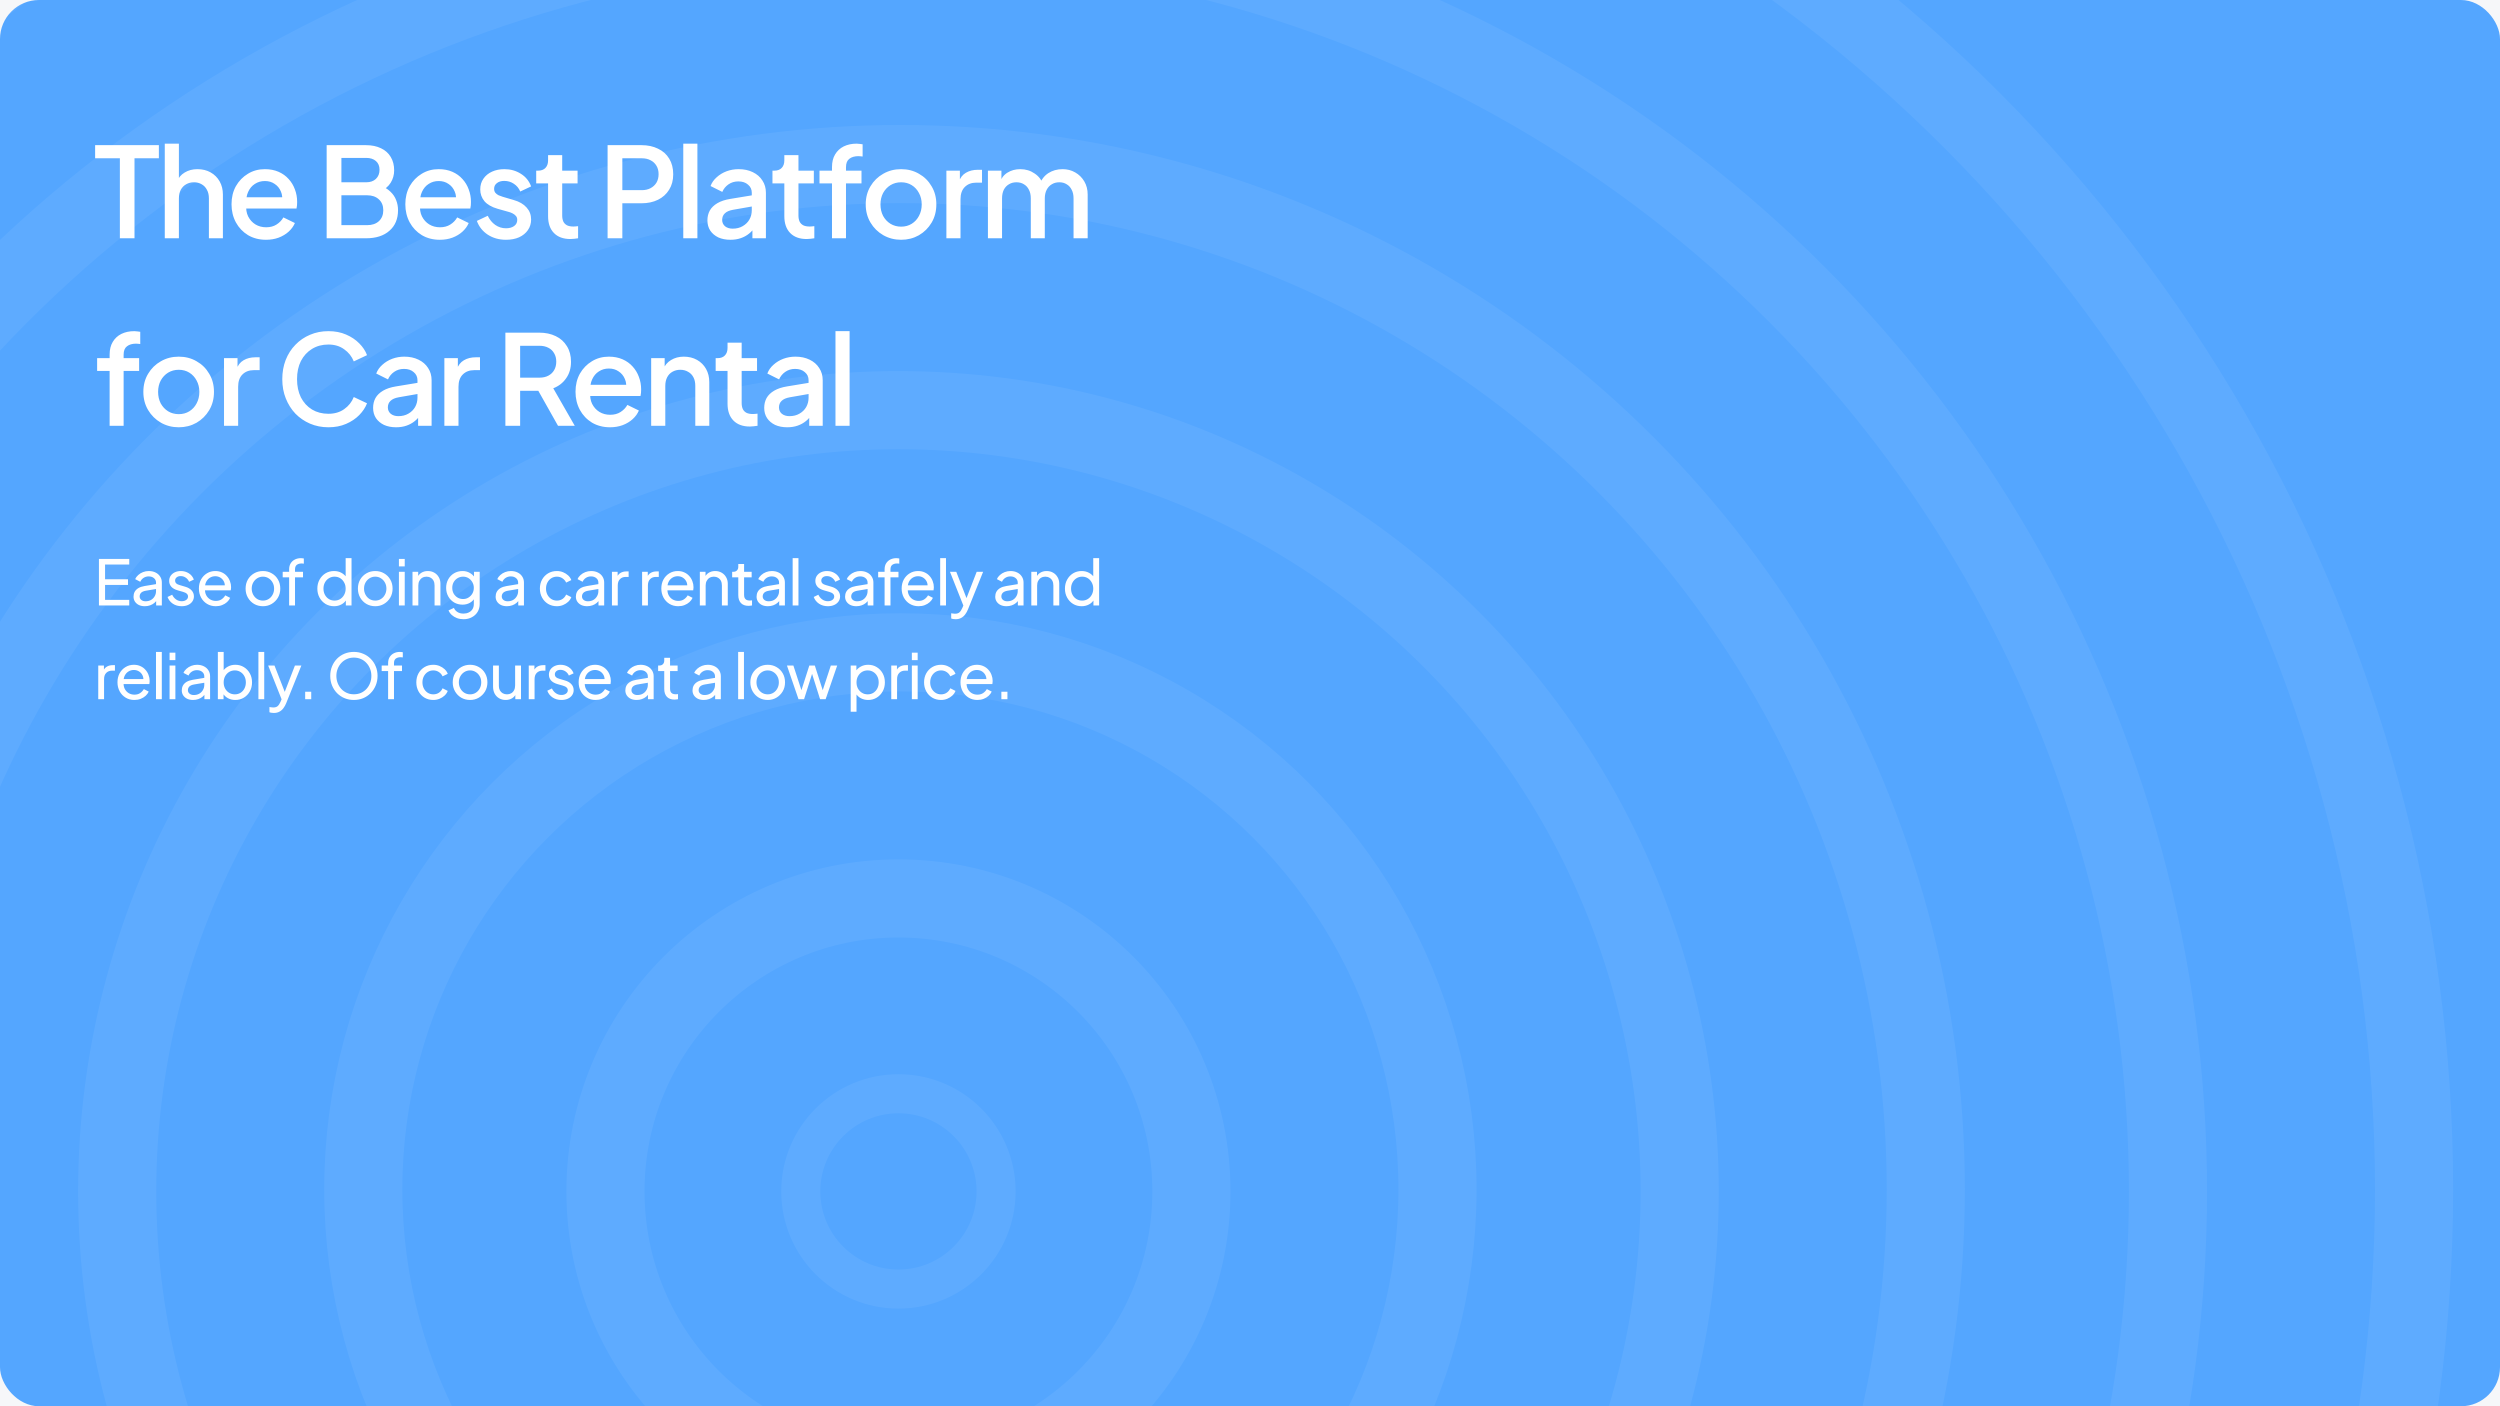 <svg width="640" height="360" viewBox="0 0 640 360" fill="none" xmlns="http://www.w3.org/2000/svg">
<rect width="640" height="360" fill="#0B0A0A"/>
<rect width="1440" height="2120" transform="translate(-64 -32)" fill="#F6F7F9"/>
<g clip-path="url(#clip0_0_1)">
<rect width="640" height="360" rx="10" fill="#54A6FF"/>
<circle cx="230" cy="305" r="25" stroke="white" stroke-opacity="0.06" stroke-width="10"/>
<circle cx="230" cy="305" r="75" stroke="white" stroke-opacity="0.06" stroke-width="20"/>
<circle cx="230.5" cy="304.5" r="137.5" stroke="white" stroke-opacity="0.06" stroke-width="20"/>
<circle cx="230" cy="305" r="200" stroke="white" stroke-opacity="0.06" stroke-width="20"/>
<circle cx="230.5" cy="304.5" r="262.5" stroke="white" stroke-opacity="0.06" stroke-width="20"/>
<circle cx="230" cy="305" r="325" stroke="white" stroke-opacity="0.06" stroke-width="20"/>
<circle cx="230.5" cy="304.5" r="387.5" stroke="white" stroke-opacity="0.06" stroke-width="20"/>
<path d="M30.688 61V40.52H24.352V37.16H40.672V40.52H34.432V61H30.688ZM42.183 61V36.776H45.799V47.08L45.223 46.632C45.65 45.544 46.333 44.723 47.271 44.168C48.21 43.592 49.298 43.304 50.535 43.304C51.815 43.304 52.946 43.581 53.927 44.136C54.909 44.691 55.677 45.459 56.231 46.44C56.786 47.421 57.063 48.541 57.063 49.8V61H53.479V50.792C53.479 49.917 53.309 49.181 52.967 48.584C52.647 47.965 52.199 47.496 51.623 47.176C51.047 46.835 50.386 46.664 49.639 46.664C48.914 46.664 48.253 46.835 47.655 47.176C47.079 47.496 46.621 47.965 46.279 48.584C45.959 49.203 45.799 49.939 45.799 50.792V61H42.183ZM68.101 61.384C66.373 61.384 64.837 60.989 63.493 60.2C62.171 59.389 61.136 58.301 60.389 56.936C59.643 55.549 59.269 54.003 59.269 52.296C59.269 50.547 59.643 49 60.389 47.656C61.157 46.312 62.181 45.256 63.461 44.488C64.741 43.699 66.192 43.304 67.813 43.304C69.115 43.304 70.277 43.528 71.301 43.976C72.325 44.424 73.189 45.043 73.893 45.832C74.597 46.6 75.131 47.485 75.493 48.488C75.877 49.491 76.069 50.557 76.069 51.688C76.069 51.965 76.059 52.253 76.037 52.552C76.016 52.851 75.973 53.128 75.909 53.384H62.117V50.504H73.861L72.133 51.816C72.347 50.771 72.272 49.843 71.909 49.032C71.568 48.2 71.035 47.549 70.309 47.08C69.605 46.589 68.773 46.344 67.813 46.344C66.853 46.344 66 46.589 65.253 47.08C64.507 47.549 63.931 48.232 63.525 49.128C63.12 50.003 62.96 51.069 63.045 52.328C62.939 53.501 63.099 54.525 63.525 55.4C63.973 56.275 64.592 56.957 65.381 57.448C66.192 57.939 67.109 58.184 68.133 58.184C69.179 58.184 70.064 57.949 70.789 57.48C71.536 57.011 72.123 56.403 72.549 55.656L75.493 57.096C75.152 57.907 74.619 58.643 73.893 59.304C73.189 59.944 72.336 60.456 71.333 60.84C70.352 61.203 69.275 61.384 68.101 61.384ZM83.624 61V37.16H93.672C95.165 37.16 96.456 37.427 97.544 37.96C98.632 38.472 99.464 39.219 100.04 40.2C100.616 41.16 100.904 42.301 100.904 43.624C100.904 44.776 100.605 45.832 100.008 46.792C99.432 47.731 98.525 48.477 97.288 49.032V47.432C98.376 47.859 99.261 48.403 99.944 49.064C100.627 49.704 101.117 50.429 101.416 51.24C101.736 52.051 101.896 52.904 101.896 53.8C101.896 56.04 101.16 57.8 99.688 59.08C98.237 60.36 96.243 61 93.704 61H83.624ZM87.4 57.64H93.992C95.251 57.64 96.253 57.299 97 56.616C97.747 55.912 98.12 54.984 98.12 53.832C98.12 52.659 97.747 51.731 97 51.048C96.253 50.344 95.251 49.992 93.992 49.992H87.4V57.64ZM87.4 46.664H93.768C94.792 46.664 95.613 46.376 96.232 45.8C96.851 45.203 97.16 44.424 97.16 43.464C97.16 42.504 96.851 41.757 96.232 41.224C95.613 40.691 94.792 40.424 93.768 40.424H87.4V46.664ZM112.596 61.384C110.868 61.384 109.332 60.989 107.988 60.2C106.666 59.389 105.631 58.301 104.884 56.936C104.138 55.549 103.764 54.003 103.764 52.296C103.764 50.547 104.138 49 104.884 47.656C105.652 46.312 106.676 45.256 107.956 44.488C109.236 43.699 110.687 43.304 112.308 43.304C113.61 43.304 114.772 43.528 115.796 43.976C116.82 44.424 117.684 45.043 118.388 45.832C119.092 46.6 119.626 47.485 119.988 48.488C120.372 49.491 120.564 50.557 120.564 51.688C120.564 51.965 120.554 52.253 120.532 52.552C120.511 52.851 120.468 53.128 120.404 53.384H106.612V50.504H118.356L116.628 51.816C116.842 50.771 116.767 49.843 116.404 49.032C116.063 48.2 115.53 47.549 114.804 47.08C114.1 46.589 113.268 46.344 112.308 46.344C111.348 46.344 110.495 46.589 109.748 47.08C109.002 47.549 108.426 48.232 108.02 49.128C107.615 50.003 107.455 51.069 107.54 52.328C107.434 53.501 107.594 54.525 108.02 55.4C108.468 56.275 109.087 56.957 109.876 57.448C110.687 57.939 111.604 58.184 112.628 58.184C113.674 58.184 114.559 57.949 115.284 57.48C116.031 57.011 116.618 56.403 117.044 55.656L119.988 57.096C119.647 57.907 119.114 58.643 118.388 59.304C117.684 59.944 116.831 60.456 115.828 60.84C114.847 61.203 113.77 61.384 112.596 61.384ZM129.533 61.384C127.763 61.384 126.205 60.947 124.861 60.072C123.539 59.197 122.611 58.024 122.077 56.552L124.861 55.24C125.331 56.221 125.971 57 126.781 57.576C127.613 58.152 128.531 58.44 129.533 58.44C130.387 58.44 131.08 58.248 131.613 57.864C132.147 57.48 132.413 56.957 132.413 56.296C132.413 55.869 132.296 55.528 132.061 55.272C131.827 54.995 131.528 54.771 131.165 54.6C130.824 54.429 130.472 54.301 130.109 54.216L127.389 53.448C125.896 53.021 124.776 52.381 124.029 51.528C123.304 50.653 122.941 49.64 122.941 48.488C122.941 47.443 123.208 46.536 123.741 45.768C124.275 44.979 125.011 44.371 125.949 43.944C126.888 43.517 127.944 43.304 129.117 43.304C130.696 43.304 132.104 43.699 133.341 44.488C134.579 45.256 135.453 46.333 135.965 47.72L133.181 49.032C132.84 48.2 132.296 47.539 131.549 47.048C130.824 46.557 130.003 46.312 129.085 46.312C128.296 46.312 127.667 46.504 127.197 46.888C126.728 47.251 126.493 47.731 126.493 48.328C126.493 48.733 126.6 49.075 126.813 49.352C127.027 49.608 127.304 49.821 127.645 49.992C127.987 50.141 128.339 50.269 128.701 50.376L131.517 51.208C132.947 51.613 134.045 52.253 134.813 53.128C135.581 53.981 135.965 55.005 135.965 56.2C135.965 57.224 135.688 58.131 135.133 58.92C134.6 59.688 133.853 60.296 132.893 60.744C131.933 61.171 130.813 61.384 129.533 61.384ZM146.036 61.192C144.223 61.192 142.815 60.68 141.812 59.656C140.81 58.632 140.308 57.192 140.308 55.336V46.952H137.268V43.688H137.748C138.559 43.688 139.188 43.453 139.636 42.984C140.084 42.515 140.308 41.875 140.308 41.064V39.72H143.924V43.688H147.86V46.952H143.924V55.176C143.924 55.773 144.02 56.285 144.212 56.712C144.404 57.117 144.714 57.437 145.14 57.672C145.567 57.885 146.122 57.992 146.804 57.992C146.975 57.992 147.167 57.981 147.38 57.96C147.594 57.939 147.796 57.917 147.988 57.896V61C147.69 61.043 147.359 61.085 146.996 61.128C146.634 61.171 146.314 61.192 146.036 61.192ZM155.543 61V37.16H164.215C165.815 37.16 167.223 37.459 168.439 38.056C169.676 38.632 170.636 39.485 171.319 40.616C172.001 41.725 172.343 43.059 172.343 44.616C172.343 46.152 171.991 47.475 171.287 48.584C170.604 49.693 169.655 50.547 168.439 51.144C167.223 51.741 165.815 52.04 164.215 52.04H159.319V61H155.543ZM159.319 48.68H164.311C165.164 48.68 165.911 48.509 166.551 48.168C167.191 47.827 167.692 47.357 168.055 46.76C168.417 46.141 168.599 45.416 168.599 44.584C168.599 43.752 168.417 43.037 168.055 42.44C167.692 41.821 167.191 41.352 166.551 41.032C165.911 40.691 165.164 40.52 164.311 40.52H159.319V48.68ZM174.918 61V36.776H178.534V61H174.918ZM186.986 61.384C185.813 61.384 184.778 61.181 183.882 60.776C183.007 60.349 182.325 59.773 181.834 59.048C181.343 58.301 181.098 57.427 181.098 56.424C181.098 55.485 181.301 54.643 181.706 53.896C182.133 53.149 182.783 52.52 183.658 52.008C184.533 51.496 185.631 51.133 186.954 50.92L192.97 49.928V52.776L187.658 53.704C186.698 53.875 185.994 54.184 185.546 54.632C185.098 55.059 184.874 55.613 184.874 56.296C184.874 56.957 185.119 57.501 185.61 57.928C186.122 58.333 186.773 58.536 187.562 58.536C188.543 58.536 189.397 58.323 190.122 57.896C190.869 57.469 191.445 56.904 191.85 56.2C192.255 55.475 192.458 54.675 192.458 53.8V49.352C192.458 48.499 192.138 47.805 191.498 47.272C190.879 46.717 190.047 46.44 189.002 46.44C188.042 46.44 187.199 46.696 186.474 47.208C185.77 47.699 185.247 48.339 184.906 49.128L181.898 47.624C182.218 46.771 182.741 46.024 183.466 45.384C184.191 44.723 185.034 44.211 185.994 43.848C186.975 43.485 188.01 43.304 189.098 43.304C190.463 43.304 191.669 43.56 192.714 44.072C193.781 44.584 194.602 45.299 195.178 46.216C195.775 47.112 196.074 48.157 196.074 49.352V61H192.618V57.864L193.354 57.96C192.949 58.664 192.426 59.272 191.786 59.784C191.167 60.296 190.453 60.691 189.642 60.968C188.853 61.245 187.967 61.384 186.986 61.384ZM206.517 61.192C204.704 61.192 203.296 60.68 202.293 59.656C201.291 58.632 200.789 57.192 200.789 55.336V46.952H197.749V43.688H198.229C199.04 43.688 199.669 43.453 200.117 42.984C200.565 42.515 200.789 41.875 200.789 41.064V39.72H204.405V43.688H208.341V46.952H204.405V55.176C204.405 55.773 204.501 56.285 204.693 56.712C204.885 57.117 205.195 57.437 205.621 57.672C206.048 57.885 206.603 57.992 207.285 57.992C207.456 57.992 207.648 57.981 207.861 57.96C208.075 57.939 208.277 57.917 208.469 57.896V61C208.171 61.043 207.84 61.085 207.477 61.128C207.115 61.171 206.795 61.192 206.517 61.192ZM212.99 61V46.952H209.79V43.688H212.99V42.792C212.99 41.491 213.257 40.403 213.79 39.528C214.324 38.632 215.06 37.949 215.998 37.48C216.958 37.011 218.057 36.776 219.294 36.776C219.529 36.776 219.796 36.797 220.094 36.84C220.393 36.861 220.638 36.893 220.83 36.936V40.072C220.66 40.029 220.468 40.008 220.254 40.008C220.041 39.987 219.87 39.976 219.742 39.976C218.782 39.976 218.014 40.2 217.438 40.648C216.862 41.075 216.574 41.789 216.574 42.792V43.688H220.542V46.952H216.574V61H212.99ZM230.68 61.384C229.016 61.384 227.491 60.989 226.104 60.2C224.739 59.411 223.651 58.333 222.84 56.968C222.03 55.603 221.624 54.056 221.624 52.328C221.624 50.579 222.03 49.032 222.84 47.688C223.651 46.323 224.739 45.256 226.104 44.488C227.47 43.699 228.995 43.304 230.68 43.304C232.387 43.304 233.912 43.699 235.256 44.488C236.622 45.256 237.699 46.323 238.488 47.688C239.299 49.032 239.704 50.579 239.704 52.328C239.704 54.077 239.299 55.635 238.488 57C237.678 58.365 236.59 59.443 235.224 60.232C233.859 61 232.344 61.384 230.68 61.384ZM230.68 58.024C231.704 58.024 232.611 57.779 233.4 57.288C234.19 56.797 234.808 56.125 235.256 55.272C235.726 54.397 235.96 53.416 235.96 52.328C235.96 51.24 235.726 50.269 235.256 49.416C234.808 48.563 234.19 47.891 233.4 47.4C232.611 46.909 231.704 46.664 230.68 46.664C229.678 46.664 228.771 46.909 227.96 47.4C227.171 47.891 226.542 48.563 226.072 49.416C225.624 50.269 225.4 51.24 225.4 52.328C225.4 53.416 225.624 54.397 226.072 55.272C226.542 56.125 227.171 56.797 227.96 57.288C228.771 57.779 229.678 58.024 230.68 58.024ZM242.275 61V43.688H245.731V47.176L245.411 46.664C245.795 45.533 246.413 44.723 247.267 44.232C248.12 43.72 249.144 43.464 250.339 43.464H251.395V46.76H249.891C248.696 46.76 247.725 47.133 246.979 47.88C246.253 48.605 245.891 49.651 245.891 51.016V61H242.275ZM252.908 61V43.688H256.364V47.432L255.916 46.856C256.279 45.683 256.94 44.797 257.9 44.2C258.86 43.603 259.959 43.304 261.196 43.304C262.583 43.304 263.81 43.677 264.876 44.424C265.964 45.149 266.69 46.12 267.052 47.336L266.028 47.432C266.54 46.045 267.319 45.011 268.364 44.328C269.431 43.645 270.647 43.304 272.012 43.304C273.207 43.304 274.284 43.581 275.244 44.136C276.226 44.691 277.004 45.459 277.58 46.44C278.156 47.421 278.444 48.541 278.444 49.8V61H274.828V50.792C274.828 49.917 274.668 49.181 274.348 48.584C274.05 47.965 273.623 47.496 273.068 47.176C272.535 46.835 271.906 46.664 271.18 46.664C270.455 46.664 269.815 46.835 269.26 47.176C268.706 47.496 268.268 47.965 267.948 48.584C267.628 49.203 267.468 49.939 267.468 50.792V61H263.884V50.792C263.884 49.917 263.724 49.181 263.404 48.584C263.106 47.965 262.679 47.496 262.124 47.176C261.591 46.835 260.951 46.664 260.204 46.664C259.479 46.664 258.839 46.835 258.284 47.176C257.73 47.496 257.292 47.965 256.972 48.584C256.674 49.203 256.524 49.939 256.524 50.792V61H252.908ZM28.064 109V94.952H24.864V91.688H28.064V90.792C28.064 89.491 28.331 88.403 28.864 87.528C29.397 86.632 30.133 85.949 31.072 85.48C32.032 85.011 33.131 84.776 34.368 84.776C34.603 84.776 34.869 84.797 35.168 84.84C35.467 84.861 35.712 84.893 35.904 84.936V88.072C35.733 88.029 35.541 88.008 35.328 88.008C35.115 87.987 34.944 87.976 34.816 87.976C33.856 87.976 33.088 88.2 32.512 88.648C31.936 89.075 31.648 89.789 31.648 90.792V91.688H35.616V94.952H31.648V109H28.064ZM45.754 109.384C44.09 109.384 42.565 108.989 41.178 108.2C39.813 107.411 38.725 106.333 37.914 104.968C37.103 103.603 36.698 102.056 36.698 100.328C36.698 98.579 37.103 97.032 37.914 95.688C38.725 94.323 39.813 93.256 41.178 92.488C42.543 91.699 44.069 91.304 45.754 91.304C47.461 91.304 48.986 91.699 50.33 92.488C51.695 93.256 52.773 94.323 53.562 95.688C54.373 97.032 54.778 98.579 54.778 100.328C54.778 102.077 54.373 103.635 53.562 105C52.751 106.365 51.663 107.443 50.298 108.232C48.933 109 47.418 109.384 45.754 109.384ZM45.754 106.024C46.778 106.024 47.685 105.779 48.474 105.288C49.263 104.797 49.882 104.125 50.33 103.272C50.799 102.397 51.034 101.416 51.034 100.328C51.034 99.24 50.799 98.269 50.33 97.416C49.882 96.563 49.263 95.891 48.474 95.4C47.685 94.909 46.778 94.664 45.754 94.664C44.751 94.664 43.845 94.909 43.034 95.4C42.245 95.891 41.615 96.563 41.146 97.416C40.698 98.269 40.474 99.24 40.474 100.328C40.474 101.416 40.698 102.397 41.146 103.272C41.615 104.125 42.245 104.797 43.034 105.288C43.845 105.779 44.751 106.024 45.754 106.024ZM57.348 109V91.688H60.804V95.176L60.484 94.664C60.868 93.533 61.487 92.723 62.34 92.232C63.194 91.72 64.218 91.464 65.412 91.464H66.468V94.76H64.964C63.77 94.76 62.799 95.133 62.052 95.88C61.327 96.605 60.964 97.651 60.964 99.016V109H57.348ZM84.072 109.384C82.386 109.384 80.818 109.075 79.368 108.456C77.938 107.837 76.69 106.984 75.624 105.896C74.578 104.787 73.757 103.485 73.16 101.992C72.562 100.499 72.264 98.856 72.264 97.064C72.264 95.293 72.552 93.661 73.128 92.168C73.725 90.653 74.557 89.352 75.624 88.264C76.69 87.155 77.938 86.301 79.368 85.704C80.797 85.085 82.365 84.776 84.072 84.776C85.757 84.776 87.261 85.064 88.584 85.64C89.928 86.216 91.058 86.973 91.976 87.912C92.893 88.829 93.554 89.832 93.96 90.92L90.568 92.52C90.056 91.24 89.234 90.205 88.104 89.416C86.994 88.605 85.65 88.2 84.072 88.2C82.493 88.2 81.096 88.573 79.88 89.32C78.664 90.067 77.714 91.101 77.032 92.424C76.37 93.747 76.04 95.293 76.04 97.064C76.04 98.835 76.37 100.392 77.032 101.736C77.714 103.059 78.664 104.093 79.88 104.84C81.096 105.565 82.493 105.928 84.072 105.928C85.65 105.928 86.994 105.533 88.104 104.744C89.234 103.955 90.056 102.92 90.568 101.64L93.96 103.24C93.554 104.307 92.893 105.309 91.976 106.248C91.058 107.187 89.928 107.944 88.584 108.52C87.261 109.096 85.757 109.384 84.072 109.384ZM101.402 109.384C100.229 109.384 99.194 109.181 98.298 108.776C97.424 108.349 96.741 107.773 96.25 107.048C95.76 106.301 95.514 105.427 95.514 104.424C95.514 103.485 95.717 102.643 96.122 101.896C96.549 101.149 97.2 100.52 98.074 100.008C98.949 99.496 100.048 99.133 101.37 98.92L107.386 97.928V100.776L102.074 101.704C101.114 101.875 100.41 102.184 99.962 102.632C99.514 103.059 99.29 103.613 99.29 104.296C99.29 104.957 99.536 105.501 100.026 105.928C100.538 106.333 101.189 106.536 101.978 106.536C102.96 106.536 103.813 106.323 104.538 105.896C105.285 105.469 105.861 104.904 106.266 104.2C106.672 103.475 106.874 102.675 106.874 101.8V97.352C106.874 96.499 106.554 95.805 105.914 95.272C105.296 94.717 104.464 94.44 103.418 94.44C102.458 94.44 101.616 94.696 100.89 95.208C100.186 95.699 99.664 96.339 99.322 97.128L96.314 95.624C96.634 94.771 97.157 94.024 97.882 93.384C98.608 92.723 99.45 92.211 100.41 91.848C101.392 91.485 102.426 91.304 103.514 91.304C104.88 91.304 106.085 91.56 107.13 92.072C108.197 92.584 109.018 93.299 109.594 94.216C110.192 95.112 110.49 96.157 110.49 97.352V109H107.034V105.864L107.77 105.96C107.365 106.664 106.842 107.272 106.202 107.784C105.584 108.296 104.869 108.691 104.058 108.968C103.269 109.245 102.384 109.384 101.402 109.384ZM113.758 109V91.688H117.214V95.176L116.894 94.664C117.278 93.533 117.897 92.723 118.75 92.232C119.604 91.72 120.628 91.464 121.822 91.464H122.878V94.76H121.374C120.18 94.76 119.209 95.133 118.462 95.88C117.737 96.605 117.374 97.651 117.374 99.016V109H113.758ZM129.378 109V85.16H138.05C139.65 85.16 141.058 85.459 142.274 86.056C143.49 86.632 144.439 87.485 145.122 88.616C145.826 89.725 146.178 91.059 146.178 92.616C146.178 94.259 145.762 95.667 144.93 96.84C144.119 98.013 143.02 98.867 141.634 99.4L147.138 109H142.85L136.994 98.6L139.458 100.04H133.154V109H129.378ZM133.154 96.68H138.114C138.988 96.68 139.746 96.509 140.386 96.168C141.026 95.827 141.516 95.357 141.858 94.76C142.22 94.141 142.402 93.416 142.402 92.584C142.402 91.752 142.22 91.037 141.858 90.44C141.516 89.821 141.026 89.352 140.386 89.032C139.746 88.691 138.988 88.52 138.114 88.52H133.154V96.68ZM156.163 109.384C154.435 109.384 152.899 108.989 151.555 108.2C150.232 107.389 149.197 106.301 148.451 104.936C147.704 103.549 147.331 102.003 147.331 100.296C147.331 98.547 147.704 97 148.451 95.656C149.219 94.312 150.243 93.256 151.523 92.488C152.803 91.699 154.253 91.304 155.875 91.304C157.176 91.304 158.339 91.528 159.363 91.976C160.387 92.424 161.251 93.043 161.955 93.832C162.659 94.6 163.192 95.485 163.555 96.488C163.939 97.491 164.131 98.557 164.131 99.688C164.131 99.965 164.12 100.253 164.099 100.552C164.077 100.851 164.035 101.128 163.971 101.384H150.179V98.504H161.923L160.195 99.816C160.408 98.771 160.333 97.843 159.971 97.032C159.629 96.2 159.096 95.549 158.371 95.08C157.667 94.589 156.835 94.344 155.875 94.344C154.915 94.344 154.061 94.589 153.315 95.08C152.568 95.549 151.992 96.232 151.587 97.128C151.181 98.003 151.021 99.069 151.107 100.328C151 101.501 151.16 102.525 151.587 103.4C152.035 104.275 152.653 104.957 153.443 105.448C154.253 105.939 155.171 106.184 156.195 106.184C157.24 106.184 158.125 105.949 158.851 105.48C159.597 105.011 160.184 104.403 160.611 103.656L163.555 105.096C163.213 105.907 162.68 106.643 161.955 107.304C161.251 107.944 160.397 108.456 159.395 108.84C158.413 109.203 157.336 109.384 156.163 109.384ZM166.699 109V91.688H170.155V95.08L169.739 94.632C170.166 93.544 170.849 92.723 171.787 92.168C172.726 91.592 173.814 91.304 175.051 91.304C176.331 91.304 177.462 91.581 178.443 92.136C179.425 92.691 180.193 93.459 180.747 94.44C181.302 95.421 181.579 96.552 181.579 97.832V109H177.995V98.792C177.995 97.917 177.835 97.181 177.515 96.584C177.195 95.965 176.737 95.496 176.139 95.176C175.563 94.835 174.902 94.664 174.155 94.664C173.409 94.664 172.737 94.835 172.139 95.176C171.563 95.496 171.115 95.965 170.795 96.584C170.475 97.203 170.315 97.939 170.315 98.792V109H166.699ZM191.978 109.192C190.164 109.192 188.756 108.68 187.754 107.656C186.751 106.632 186.25 105.192 186.25 103.336V94.952H183.21V91.688H183.69C184.5 91.688 185.13 91.453 185.578 90.984C186.026 90.515 186.25 89.875 186.25 89.064V87.72H189.866V91.688H193.802V94.952H189.866V103.176C189.866 103.773 189.962 104.285 190.154 104.712C190.346 105.117 190.655 105.437 191.082 105.672C191.508 105.885 192.063 105.992 192.746 105.992C192.916 105.992 193.108 105.981 193.322 105.96C193.535 105.939 193.738 105.917 193.93 105.896V109C193.631 109.043 193.3 109.085 192.938 109.128C192.575 109.171 192.255 109.192 191.978 109.192ZM201.526 109.384C200.353 109.384 199.318 109.181 198.422 108.776C197.547 108.349 196.865 107.773 196.374 107.048C195.883 106.301 195.638 105.427 195.638 104.424C195.638 103.485 195.841 102.643 196.246 101.896C196.673 101.149 197.323 100.52 198.198 100.008C199.073 99.496 200.171 99.133 201.494 98.92L207.51 97.928V100.776L202.198 101.704C201.238 101.875 200.534 102.184 200.086 102.632C199.638 103.059 199.414 103.613 199.414 104.296C199.414 104.957 199.659 105.501 200.15 105.928C200.662 106.333 201.313 106.536 202.102 106.536C203.083 106.536 203.937 106.323 204.662 105.896C205.409 105.469 205.985 104.904 206.39 104.2C206.795 103.475 206.998 102.675 206.998 101.8V97.352C206.998 96.499 206.678 95.805 206.038 95.272C205.419 94.717 204.587 94.44 203.542 94.44C202.582 94.44 201.739 94.696 201.014 95.208C200.31 95.699 199.787 96.339 199.446 97.128L196.438 95.624C196.758 94.771 197.281 94.024 198.006 93.384C198.731 92.723 199.574 92.211 200.534 91.848C201.515 91.485 202.55 91.304 203.638 91.304C205.003 91.304 206.209 91.56 207.254 92.072C208.321 92.584 209.142 93.299 209.718 94.216C210.315 95.112 210.614 96.157 210.614 97.352V109H207.158V105.864L207.894 105.96C207.489 106.664 206.966 107.272 206.326 107.784C205.707 108.296 204.993 108.691 204.182 108.968C203.393 109.245 202.507 109.384 201.526 109.384ZM213.882 109V84.776H217.498V109H213.882Z" fill="white"/>
<path d="M25.328 155V143.08H33.088V144.52H26.896V148.296H32.768V149.736H26.896V153.56H33.088V155H25.328ZM37.063 155.192C36.498 155.192 35.996 155.091 35.559 154.888C35.133 154.675 34.797 154.387 34.551 154.024C34.306 153.651 34.183 153.224 34.183 152.744C34.183 152.285 34.279 151.875 34.471 151.512C34.674 151.139 34.983 150.824 35.399 150.568C35.826 150.312 36.359 150.131 36.999 150.024L40.199 149.496V150.744L37.335 151.224C36.781 151.32 36.375 151.496 36.119 151.752C35.874 152.008 35.751 152.323 35.751 152.696C35.751 153.048 35.89 153.341 36.167 153.576C36.455 153.811 36.812 153.928 37.239 153.928C37.783 153.928 38.252 153.816 38.647 153.592C39.053 153.357 39.367 153.043 39.591 152.648C39.826 152.253 39.943 151.816 39.943 151.336V149.144C39.943 148.675 39.767 148.296 39.415 148.008C39.074 147.709 38.62 147.56 38.055 147.56C37.565 147.56 37.127 147.688 36.743 147.944C36.37 148.189 36.093 148.52 35.911 148.936L34.615 148.264C34.775 147.869 35.031 147.517 35.383 147.208C35.735 146.888 36.146 146.637 36.615 146.456C37.084 146.275 37.575 146.184 38.087 146.184C38.748 146.184 39.33 146.312 39.831 146.568C40.333 146.813 40.722 147.16 40.999 147.608C41.287 148.045 41.431 148.557 41.431 149.144V155H39.975V153.368L40.247 153.464C40.066 153.805 39.821 154.104 39.511 154.36C39.202 154.616 38.839 154.819 38.423 154.968C38.007 155.117 37.554 155.192 37.063 155.192ZM46.506 155.192C45.642 155.192 44.89 154.979 44.25 154.552C43.61 154.125 43.157 153.549 42.89 152.824L44.074 152.248C44.32 152.76 44.656 153.165 45.082 153.464C45.509 153.763 45.984 153.912 46.506 153.912C46.976 153.912 47.365 153.8 47.674 153.576C47.984 153.352 48.138 153.059 48.138 152.696C48.138 152.44 48.064 152.237 47.914 152.088C47.776 151.928 47.605 151.805 47.402 151.72C47.2 151.624 47.013 151.555 46.842 151.512L45.546 151.144C44.768 150.92 44.197 150.6 43.834 150.184C43.482 149.768 43.306 149.283 43.306 148.728C43.306 148.216 43.434 147.773 43.69 147.4C43.957 147.016 44.314 146.717 44.762 146.504C45.221 146.291 45.733 146.184 46.298 146.184C47.056 146.184 47.733 146.376 48.33 146.76C48.938 147.144 49.37 147.683 49.626 148.376L48.41 148.936C48.218 148.488 47.93 148.136 47.546 147.88C47.162 147.613 46.73 147.48 46.25 147.48C45.813 147.48 45.466 147.592 45.21 147.816C44.954 148.029 44.826 148.301 44.826 148.632C44.826 148.877 44.89 149.08 45.018 149.24C45.146 149.389 45.301 149.507 45.482 149.592C45.664 149.667 45.84 149.731 46.01 149.784L47.418 150.2C48.122 150.403 48.666 150.717 49.05 151.144C49.445 151.571 49.642 152.083 49.642 152.68C49.642 153.16 49.509 153.592 49.242 153.976C48.976 154.36 48.608 154.659 48.138 154.872C47.669 155.085 47.125 155.192 46.506 155.192ZM55.238 155.192C54.406 155.192 53.665 154.995 53.014 154.6C52.364 154.205 51.852 153.667 51.478 152.984C51.105 152.291 50.918 151.517 50.918 150.664C50.918 149.8 51.099 149.032 51.462 148.36C51.836 147.688 52.337 147.16 52.966 146.776C53.606 146.381 54.321 146.184 55.11 146.184C55.75 146.184 56.316 146.301 56.806 146.536C57.307 146.76 57.729 147.069 58.07 147.464C58.422 147.848 58.689 148.291 58.87 148.792C59.062 149.283 59.158 149.795 59.158 150.328C59.158 150.445 59.148 150.579 59.126 150.728C59.115 150.867 59.099 151 59.078 151.128H52.006V149.848H58.214L57.51 150.424C57.606 149.869 57.553 149.373 57.35 148.936C57.148 148.499 56.849 148.152 56.454 147.896C56.059 147.64 55.611 147.512 55.11 147.512C54.609 147.512 54.15 147.64 53.734 147.896C53.318 148.152 52.993 148.52 52.758 149C52.534 149.469 52.444 150.029 52.486 150.68C52.444 151.309 52.539 151.864 52.774 152.344C53.02 152.813 53.361 153.181 53.798 153.448C54.246 153.704 54.731 153.832 55.254 153.832C55.83 153.832 56.316 153.699 56.71 153.432C57.105 153.165 57.425 152.824 57.67 152.408L58.918 153.048C58.748 153.443 58.481 153.805 58.118 154.136C57.766 154.456 57.345 154.712 56.854 154.904C56.374 155.096 55.836 155.192 55.238 155.192ZM67.32 155.192C66.488 155.192 65.736 155 65.064 154.616C64.392 154.221 63.858 153.683 63.464 153C63.069 152.317 62.872 151.544 62.872 150.68C62.872 149.816 63.064 149.048 63.448 148.376C63.843 147.704 64.376 147.171 65.048 146.776C65.72 146.381 66.477 146.184 67.32 146.184C68.152 146.184 68.904 146.381 69.576 146.776C70.248 147.16 70.776 147.688 71.16 148.36C71.555 149.032 71.752 149.805 71.752 150.68C71.752 151.555 71.549 152.333 71.144 153.016C70.739 153.688 70.2 154.221 69.528 154.616C68.867 155 68.13 155.192 67.32 155.192ZM67.32 153.752C67.853 153.752 68.333 153.619 68.76 153.352C69.197 153.085 69.538 152.717 69.784 152.248C70.04 151.779 70.168 151.256 70.168 150.68C70.168 150.093 70.04 149.576 69.784 149.128C69.538 148.669 69.197 148.307 68.76 148.04C68.333 147.763 67.853 147.624 67.32 147.624C66.776 147.624 66.285 147.763 65.848 148.04C65.421 148.307 65.08 148.669 64.824 149.128C64.568 149.576 64.44 150.093 64.44 150.68C64.44 151.256 64.568 151.779 64.824 152.248C65.08 152.717 65.421 153.085 65.848 153.352C66.285 153.619 66.776 153.752 67.32 153.752ZM74.019 155V147.8H72.371V146.376H74.019V145.768C74.019 145.149 74.152 144.627 74.419 144.2C74.696 143.773 75.059 143.448 75.507 143.224C75.966 143 76.472 142.888 77.027 142.888C77.144 142.888 77.272 142.899 77.411 142.92C77.56 142.931 77.683 142.947 77.779 142.968V144.296C77.694 144.275 77.592 144.264 77.475 144.264C77.358 144.253 77.267 144.248 77.203 144.248C76.712 144.248 76.307 144.365 75.987 144.6C75.678 144.835 75.523 145.224 75.523 145.768V146.376H77.571V147.8H75.523V155H74.019ZM85.512 155.192C84.701 155.192 83.971 154.995 83.32 154.6C82.68 154.205 82.173 153.667 81.8 152.984C81.427 152.301 81.24 151.539 81.24 150.696C81.24 149.832 81.427 149.064 81.8 148.392C82.173 147.709 82.68 147.171 83.32 146.776C83.971 146.381 84.701 146.184 85.512 146.184C86.227 146.184 86.861 146.339 87.416 146.648C87.971 146.947 88.408 147.352 88.728 147.864L88.488 148.232V142.888H89.992V155H88.536V153.16L88.728 153.416C88.429 153.981 87.992 154.419 87.416 154.728C86.851 155.037 86.216 155.192 85.512 155.192ZM85.64 153.752C86.184 153.752 86.669 153.619 87.096 153.352C87.523 153.085 87.859 152.723 88.104 152.264C88.36 151.795 88.488 151.272 88.488 150.696C88.488 150.109 88.36 149.587 88.104 149.128C87.859 148.659 87.523 148.291 87.096 148.024C86.669 147.757 86.184 147.624 85.64 147.624C85.107 147.624 84.621 147.763 84.184 148.04C83.757 148.307 83.421 148.669 83.176 149.128C82.931 149.576 82.808 150.099 82.808 150.696C82.808 151.272 82.931 151.795 83.176 152.264C83.421 152.723 83.757 153.085 84.184 153.352C84.611 153.619 85.096 153.752 85.64 153.752ZM96.071 155.192C95.239 155.192 94.487 155 93.815 154.616C93.143 154.221 92.61 153.683 92.215 153C91.82 152.317 91.623 151.544 91.623 150.68C91.623 149.816 91.815 149.048 92.199 148.376C92.594 147.704 93.127 147.171 93.799 146.776C94.471 146.381 95.228 146.184 96.071 146.184C96.903 146.184 97.655 146.381 98.327 146.776C98.999 147.16 99.527 147.688 99.911 148.36C100.306 149.032 100.503 149.805 100.503 150.68C100.503 151.555 100.3 152.333 99.895 153.016C99.49 153.688 98.951 154.221 98.279 154.616C97.618 155 96.882 155.192 96.071 155.192ZM96.071 153.752C96.605 153.752 97.085 153.619 97.511 153.352C97.948 153.085 98.29 152.717 98.535 152.248C98.791 151.779 98.919 151.256 98.919 150.68C98.919 150.093 98.791 149.576 98.535 149.128C98.29 148.669 97.948 148.307 97.511 148.04C97.085 147.763 96.605 147.624 96.071 147.624C95.527 147.624 95.037 147.763 94.599 148.04C94.172 148.307 93.831 148.669 93.575 149.128C93.319 149.576 93.191 150.093 93.191 150.68C93.191 151.256 93.319 151.779 93.575 152.248C93.831 152.717 94.172 153.085 94.599 153.352C95.037 153.619 95.527 153.752 96.071 153.752ZM102.124 155V146.376H103.612V155H102.124ZM102.124 145V143.08H103.612V145H102.124ZM105.601 155V146.376H107.057V148.056L106.817 147.912C107.03 147.368 107.371 146.947 107.841 146.648C108.321 146.339 108.881 146.184 109.521 146.184C110.139 146.184 110.689 146.323 111.169 146.6C111.659 146.877 112.043 147.261 112.321 147.752C112.609 148.243 112.753 148.797 112.753 149.416V155H111.249V149.896C111.249 149.416 111.163 149.011 110.993 148.68C110.822 148.349 110.577 148.093 110.257 147.912C109.947 147.72 109.59 147.624 109.185 147.624C108.779 147.624 108.417 147.72 108.097 147.912C107.787 148.093 107.542 148.355 107.361 148.696C107.179 149.027 107.089 149.427 107.089 149.896V155H105.601ZM118.674 158.52C118.066 158.52 117.501 158.424 116.978 158.232C116.466 158.04 116.023 157.773 115.65 157.432C115.287 157.101 115.01 156.712 114.818 156.264L116.21 155.624C116.359 156.029 116.642 156.371 117.058 156.648C117.485 156.936 118.018 157.08 118.658 157.08C119.149 157.08 119.591 156.984 119.986 156.792C120.391 156.611 120.711 156.333 120.946 155.96C121.181 155.597 121.298 155.155 121.298 154.632V152.696L121.57 152.984C121.271 153.571 120.839 154.019 120.274 154.328C119.719 154.637 119.106 154.792 118.434 154.792C117.623 154.792 116.898 154.605 116.258 154.232C115.618 153.848 115.117 153.331 114.754 152.68C114.391 152.019 114.21 151.288 114.21 150.488C114.21 149.677 114.391 148.947 114.754 148.296C115.117 147.645 115.613 147.133 116.242 146.76C116.882 146.376 117.607 146.184 118.418 146.184C119.09 146.184 119.698 146.339 120.242 146.648C120.797 146.947 121.239 147.363 121.57 147.896L121.346 148.296V146.376H122.802V154.632C122.802 155.379 122.626 156.045 122.274 156.632C121.922 157.219 121.431 157.677 120.802 158.008C120.183 158.349 119.474 158.52 118.674 158.52ZM118.562 153.352C119.074 153.352 119.533 153.224 119.938 152.968C120.354 152.712 120.685 152.371 120.93 151.944C121.175 151.507 121.298 151.021 121.298 150.488C121.298 149.965 121.175 149.485 120.93 149.048C120.685 148.611 120.354 148.264 119.938 148.008C119.533 147.752 119.074 147.624 118.562 147.624C118.039 147.624 117.565 147.752 117.138 148.008C116.711 148.264 116.375 148.611 116.13 149.048C115.895 149.475 115.778 149.955 115.778 150.488C115.778 151.021 115.895 151.507 116.13 151.944C116.375 152.371 116.706 152.712 117.122 152.968C117.549 153.224 118.029 153.352 118.562 153.352ZM129.762 155.192C129.197 155.192 128.696 155.091 128.258 154.888C127.832 154.675 127.496 154.387 127.25 154.024C127.005 153.651 126.882 153.224 126.882 152.744C126.882 152.285 126.978 151.875 127.17 151.512C127.373 151.139 127.682 150.824 128.098 150.568C128.525 150.312 129.058 150.131 129.698 150.024L132.898 149.496V150.744L130.034 151.224C129.48 151.32 129.074 151.496 128.818 151.752C128.573 152.008 128.45 152.323 128.45 152.696C128.45 153.048 128.589 153.341 128.866 153.576C129.154 153.811 129.512 153.928 129.938 153.928C130.482 153.928 130.952 153.816 131.346 153.592C131.752 153.357 132.066 153.043 132.29 152.648C132.525 152.253 132.642 151.816 132.642 151.336V149.144C132.642 148.675 132.466 148.296 132.114 148.008C131.773 147.709 131.32 147.56 130.754 147.56C130.264 147.56 129.826 147.688 129.442 147.944C129.069 148.189 128.792 148.52 128.61 148.936L127.314 148.264C127.474 147.869 127.73 147.517 128.082 147.208C128.434 146.888 128.845 146.637 129.314 146.456C129.784 146.275 130.274 146.184 130.786 146.184C131.448 146.184 132.029 146.312 132.53 146.568C133.032 146.813 133.421 147.16 133.698 147.608C133.986 148.045 134.13 148.557 134.13 149.144V155H132.674V153.368L132.946 153.464C132.765 153.805 132.52 154.104 132.21 154.36C131.901 154.616 131.538 154.819 131.122 154.968C130.706 155.117 130.253 155.192 129.762 155.192ZM142.563 155.192C141.721 155.192 140.969 154.995 140.307 154.6C139.657 154.205 139.145 153.667 138.771 152.984C138.398 152.301 138.211 151.533 138.211 150.68C138.211 149.816 138.398 149.048 138.771 148.376C139.145 147.704 139.657 147.171 140.307 146.776C140.969 146.381 141.721 146.184 142.563 146.184C143.129 146.184 143.657 146.285 144.147 146.488C144.638 146.691 145.07 146.963 145.443 147.304C145.817 147.645 146.089 148.045 146.259 148.504L144.931 149.144C144.729 148.696 144.419 148.333 144.003 148.056C143.587 147.768 143.107 147.624 142.563 147.624C142.041 147.624 141.566 147.757 141.139 148.024C140.723 148.291 140.393 148.653 140.147 149.112C139.902 149.571 139.779 150.099 139.779 150.696C139.779 151.272 139.902 151.795 140.147 152.264C140.393 152.723 140.723 153.085 141.139 153.352C141.566 153.619 142.041 153.752 142.563 153.752C143.107 153.752 143.587 153.613 144.003 153.336C144.419 153.048 144.729 152.669 144.931 152.2L146.259 152.872C146.089 153.32 145.817 153.72 145.443 154.072C145.07 154.413 144.638 154.685 144.147 154.888C143.657 155.091 143.129 155.192 142.563 155.192ZM150.302 155.192C149.737 155.192 149.236 155.091 148.798 154.888C148.372 154.675 148.036 154.387 147.79 154.024C147.545 153.651 147.422 153.224 147.422 152.744C147.422 152.285 147.518 151.875 147.71 151.512C147.913 151.139 148.222 150.824 148.638 150.568C149.065 150.312 149.598 150.131 150.238 150.024L153.438 149.496V150.744L150.574 151.224C150.02 151.32 149.614 151.496 149.358 151.752C149.113 152.008 148.99 152.323 148.99 152.696C148.99 153.048 149.129 153.341 149.406 153.576C149.694 153.811 150.052 153.928 150.478 153.928C151.022 153.928 151.492 153.816 151.886 153.592C152.292 153.357 152.606 153.043 152.83 152.648C153.065 152.253 153.182 151.816 153.182 151.336V149.144C153.182 148.675 153.006 148.296 152.654 148.008C152.313 147.709 151.86 147.56 151.294 147.56C150.804 147.56 150.366 147.688 149.982 147.944C149.609 148.189 149.332 148.52 149.15 148.936L147.854 148.264C148.014 147.869 148.27 147.517 148.622 147.208C148.974 146.888 149.385 146.637 149.854 146.456C150.324 146.275 150.814 146.184 151.326 146.184C151.988 146.184 152.569 146.312 153.07 146.568C153.572 146.813 153.961 147.16 154.238 147.608C154.526 148.045 154.67 148.557 154.67 149.144V155H153.214V153.368L153.486 153.464C153.305 153.805 153.06 154.104 152.75 154.36C152.441 154.616 152.078 154.819 151.662 154.968C151.246 155.117 150.793 155.192 150.302 155.192ZM156.658 155V146.376H158.114V147.96L157.954 147.736C158.156 147.245 158.466 146.883 158.882 146.648C159.298 146.403 159.804 146.28 160.402 146.28H160.93V147.688H160.178C159.57 147.688 159.079 147.88 158.706 148.264C158.332 148.637 158.146 149.171 158.146 149.864V155H156.658ZM164.377 155V146.376H165.833V147.96L165.673 147.736C165.876 147.245 166.185 146.883 166.601 146.648C167.017 146.403 167.524 146.28 168.121 146.28H168.649V147.688H167.897C167.289 147.688 166.798 147.88 166.425 148.264C166.052 148.637 165.865 149.171 165.865 149.864V155H164.377ZM173.619 155.192C172.787 155.192 172.045 154.995 171.395 154.6C170.744 154.205 170.232 153.667 169.859 152.984C169.485 152.291 169.299 151.517 169.299 150.664C169.299 149.8 169.48 149.032 169.843 148.36C170.216 147.688 170.717 147.16 171.347 146.776C171.987 146.381 172.701 146.184 173.491 146.184C174.131 146.184 174.696 146.301 175.187 146.536C175.688 146.76 176.109 147.069 176.451 147.464C176.803 147.848 177.069 148.291 177.251 148.792C177.443 149.283 177.539 149.795 177.539 150.328C177.539 150.445 177.528 150.579 177.507 150.728C177.496 150.867 177.48 151 177.459 151.128H170.387V149.848H176.595L175.891 150.424C175.987 149.869 175.933 149.373 175.731 148.936C175.528 148.499 175.229 148.152 174.835 147.896C174.44 147.64 173.992 147.512 173.491 147.512C172.989 147.512 172.531 147.64 172.115 147.896C171.699 148.152 171.373 148.52 171.139 149C170.915 149.469 170.824 150.029 170.867 150.68C170.824 151.309 170.92 151.864 171.155 152.344C171.4 152.813 171.741 153.181 172.179 153.448C172.627 153.704 173.112 153.832 173.635 153.832C174.211 153.832 174.696 153.699 175.091 153.432C175.485 153.165 175.805 152.824 176.051 152.408L177.299 153.048C177.128 153.443 176.861 153.805 176.499 154.136C176.147 154.456 175.725 154.712 175.235 154.904C174.755 155.096 174.216 155.192 173.619 155.192ZM179.159 155V146.376H180.615V148.056L180.375 147.912C180.588 147.368 180.93 146.947 181.399 146.648C181.879 146.339 182.439 146.184 183.079 146.184C183.698 146.184 184.247 146.323 184.727 146.6C185.218 146.877 185.602 147.261 185.879 147.752C186.167 148.243 186.311 148.797 186.311 149.416V155H184.807V149.896C184.807 149.416 184.722 149.011 184.551 148.68C184.38 148.349 184.135 148.093 183.815 147.912C183.506 147.72 183.148 147.624 182.743 147.624C182.338 147.624 181.975 147.72 181.655 147.912C181.346 148.093 181.1 148.355 180.919 148.696C180.738 149.027 180.647 149.427 180.647 149.896V155H179.159ZM191.624 155.096C190.781 155.096 190.131 154.856 189.672 154.376C189.224 153.896 189 153.219 189 152.344V147.8H187.432V146.376H187.752C188.136 146.376 188.44 146.259 188.664 146.024C188.888 145.789 189 145.48 189 145.096V144.392H190.488V146.376H192.424V147.8H190.488V152.296C190.488 152.584 190.531 152.835 190.616 153.048C190.712 153.261 190.867 153.432 191.08 153.56C191.293 153.677 191.576 153.736 191.928 153.736C192.003 153.736 192.093 153.731 192.2 153.72C192.317 153.709 192.424 153.699 192.52 153.688V155C192.381 155.032 192.227 155.053 192.056 155.064C191.885 155.085 191.741 155.096 191.624 155.096ZM196.563 155.192C195.997 155.192 195.496 155.091 195.059 154.888C194.632 154.675 194.296 154.387 194.051 154.024C193.805 153.651 193.683 153.224 193.683 152.744C193.683 152.285 193.779 151.875 193.971 151.512C194.173 151.139 194.483 150.824 194.899 150.568C195.325 150.312 195.859 150.131 196.499 150.024L199.699 149.496V150.744L196.835 151.224C196.28 151.32 195.875 151.496 195.619 151.752C195.373 152.008 195.251 152.323 195.251 152.696C195.251 153.048 195.389 153.341 195.667 153.576C195.955 153.811 196.312 153.928 196.739 153.928C197.283 153.928 197.752 153.816 198.147 153.592C198.552 153.357 198.867 153.043 199.091 152.648C199.325 152.253 199.443 151.816 199.443 151.336V149.144C199.443 148.675 199.267 148.296 198.915 148.008C198.573 147.709 198.12 147.56 197.555 147.56C197.064 147.56 196.627 147.688 196.243 147.944C195.869 148.189 195.592 148.52 195.411 148.936L194.115 148.264C194.275 147.869 194.531 147.517 194.883 147.208C195.235 146.888 195.645 146.637 196.115 146.456C196.584 146.275 197.075 146.184 197.587 146.184C198.248 146.184 198.829 146.312 199.331 146.568C199.832 146.813 200.221 147.16 200.499 147.608C200.787 148.045 200.931 148.557 200.931 149.144V155H199.475V153.368L199.747 153.464C199.565 153.805 199.32 154.104 199.011 154.36C198.701 154.616 198.339 154.819 197.923 154.968C197.507 155.117 197.053 155.192 196.563 155.192ZM202.918 155V142.888H204.406V155H202.918ZM211.928 155.192C211.064 155.192 210.312 154.979 209.672 154.552C209.032 154.125 208.579 153.549 208.312 152.824L209.496 152.248C209.741 152.76 210.077 153.165 210.504 153.464C210.931 153.763 211.405 153.912 211.928 153.912C212.397 153.912 212.787 153.8 213.096 153.576C213.405 153.352 213.56 153.059 213.56 152.696C213.56 152.44 213.485 152.237 213.336 152.088C213.197 151.928 213.027 151.805 212.824 151.72C212.621 151.624 212.435 151.555 212.264 151.512L210.968 151.144C210.189 150.92 209.619 150.6 209.256 150.184C208.904 149.768 208.728 149.283 208.728 148.728C208.728 148.216 208.856 147.773 209.112 147.4C209.379 147.016 209.736 146.717 210.184 146.504C210.643 146.291 211.155 146.184 211.72 146.184C212.477 146.184 213.155 146.376 213.752 146.76C214.36 147.144 214.792 147.683 215.048 148.376L213.832 148.936C213.64 148.488 213.352 148.136 212.968 147.88C212.584 147.613 212.152 147.48 211.672 147.48C211.235 147.48 210.888 147.592 210.632 147.816C210.376 148.029 210.248 148.301 210.248 148.632C210.248 148.877 210.312 149.08 210.44 149.24C210.568 149.389 210.723 149.507 210.904 149.592C211.085 149.667 211.261 149.731 211.432 149.784L212.84 150.2C213.544 150.403 214.088 150.717 214.472 151.144C214.867 151.571 215.064 152.083 215.064 152.68C215.064 153.16 214.931 153.592 214.664 153.976C214.397 154.36 214.029 154.659 213.56 154.872C213.091 155.085 212.547 155.192 211.928 155.192ZM219.22 155.192C218.655 155.192 218.153 155.091 217.716 154.888C217.289 154.675 216.953 154.387 216.708 154.024C216.463 153.651 216.34 153.224 216.34 152.744C216.34 152.285 216.436 151.875 216.628 151.512C216.831 151.139 217.14 150.824 217.556 150.568C217.983 150.312 218.516 150.131 219.156 150.024L222.356 149.496V150.744L219.492 151.224C218.937 151.32 218.532 151.496 218.276 151.752C218.031 152.008 217.908 152.323 217.908 152.696C217.908 153.048 218.047 153.341 218.324 153.576C218.612 153.811 218.969 153.928 219.396 153.928C219.94 153.928 220.409 153.816 220.804 153.592C221.209 153.357 221.524 153.043 221.748 152.648C221.983 152.253 222.1 151.816 222.1 151.336V149.144C222.1 148.675 221.924 148.296 221.572 148.008C221.231 147.709 220.777 147.56 220.212 147.56C219.721 147.56 219.284 147.688 218.9 147.944C218.527 148.189 218.249 148.52 218.068 148.936L216.772 148.264C216.932 147.869 217.188 147.517 217.54 147.208C217.892 146.888 218.303 146.637 218.772 146.456C219.241 146.275 219.732 146.184 220.244 146.184C220.905 146.184 221.487 146.312 221.988 146.568C222.489 146.813 222.879 147.16 223.156 147.608C223.444 148.045 223.588 148.557 223.588 149.144V155H222.132V153.368L222.404 153.464C222.223 153.805 221.977 154.104 221.668 154.36C221.359 154.616 220.996 154.819 220.58 154.968C220.164 155.117 219.711 155.192 219.22 155.192ZM226.456 155V147.8H224.808V146.376H226.456V145.768C226.456 145.149 226.589 144.627 226.856 144.2C227.133 143.773 227.496 143.448 227.944 143.224C228.403 143 228.909 142.888 229.464 142.888C229.581 142.888 229.709 142.899 229.848 142.92C229.997 142.931 230.12 142.947 230.216 142.968V144.296C230.131 144.275 230.029 144.264 229.912 144.264C229.795 144.253 229.704 144.248 229.64 144.248C229.149 144.248 228.744 144.365 228.424 144.6C228.115 144.835 227.96 145.224 227.96 145.768V146.376H230.008V147.8H227.96V155H226.456ZM235.145 155.192C234.313 155.192 233.572 154.995 232.921 154.6C232.27 154.205 231.758 153.667 231.385 152.984C231.012 152.291 230.825 151.517 230.825 150.664C230.825 149.8 231.006 149.032 231.369 148.36C231.742 147.688 232.244 147.16 232.873 146.776C233.513 146.381 234.228 146.184 235.017 146.184C235.657 146.184 236.222 146.301 236.713 146.536C237.214 146.76 237.636 147.069 237.977 147.464C238.329 147.848 238.596 148.291 238.777 148.792C238.969 149.283 239.065 149.795 239.065 150.328C239.065 150.445 239.054 150.579 239.033 150.728C239.022 150.867 239.006 151 238.985 151.128H231.913V149.848H238.121L237.417 150.424C237.513 149.869 237.46 149.373 237.257 148.936C237.054 148.499 236.756 148.152 236.361 147.896C235.966 147.64 235.518 147.512 235.017 147.512C234.516 147.512 234.057 147.64 233.641 147.896C233.225 148.152 232.9 148.52 232.665 149C232.441 149.469 232.35 150.029 232.393 150.68C232.35 151.309 232.446 151.864 232.681 152.344C232.926 152.813 233.268 153.181 233.705 153.448C234.153 153.704 234.638 153.832 235.161 153.832C235.737 153.832 236.222 153.699 236.617 153.432C237.012 153.165 237.332 152.824 237.577 152.408L238.825 153.048C238.654 153.443 238.388 153.805 238.025 154.136C237.673 154.456 237.252 154.712 236.761 154.904C236.281 155.096 235.742 155.192 235.145 155.192ZM240.685 155V142.888H242.173V155H240.685ZM244.626 158.52C244.434 158.52 244.242 158.504 244.05 158.472C243.858 158.451 243.677 158.403 243.506 158.328V157C243.623 157.011 243.767 157.032 243.938 157.064C244.119 157.096 244.295 157.112 244.466 157.112C244.967 157.112 245.346 157 245.602 156.776C245.869 156.552 246.119 156.173 246.354 155.64L246.898 154.344L246.866 155.64L243.186 146.376H244.802L247.666 153.736H247.186L250.034 146.376H251.682L247.794 156.024C247.613 156.483 247.378 156.904 247.09 157.288C246.813 157.672 246.471 157.971 246.066 158.184C245.661 158.408 245.181 158.52 244.626 158.52ZM257.659 155.192C257.094 155.192 256.593 155.091 256.155 154.888C255.729 154.675 255.393 154.387 255.147 154.024C254.902 153.651 254.779 153.224 254.779 152.744C254.779 152.285 254.875 151.875 255.067 151.512C255.27 151.139 255.579 150.824 255.995 150.568C256.422 150.312 256.955 150.131 257.595 150.024L260.795 149.496V150.744L257.931 151.224C257.377 151.32 256.971 151.496 256.715 151.752C256.47 152.008 256.347 152.323 256.347 152.696C256.347 153.048 256.486 153.341 256.763 153.576C257.051 153.811 257.409 153.928 257.835 153.928C258.379 153.928 258.849 153.816 259.243 153.592C259.649 153.357 259.963 153.043 260.187 152.648C260.422 152.253 260.539 151.816 260.539 151.336V149.144C260.539 148.675 260.363 148.296 260.011 148.008C259.67 147.709 259.217 147.56 258.651 147.56C258.161 147.56 257.723 147.688 257.339 147.944C256.966 148.189 256.689 148.52 256.507 148.936L255.211 148.264C255.371 147.869 255.627 147.517 255.979 147.208C256.331 146.888 256.742 146.637 257.211 146.456C257.681 146.275 258.171 146.184 258.683 146.184C259.345 146.184 259.926 146.312 260.427 146.568C260.929 146.813 261.318 147.16 261.595 147.608C261.883 148.045 262.027 148.557 262.027 149.144V155H260.571V153.368L260.843 153.464C260.662 153.805 260.417 154.104 260.107 154.36C259.798 154.616 259.435 154.819 259.019 154.968C258.603 155.117 258.15 155.192 257.659 155.192ZM264.015 155V146.376H265.471V148.056L265.231 147.912C265.444 147.368 265.785 146.947 266.255 146.648C266.735 146.339 267.295 146.184 267.935 146.184C268.553 146.184 269.103 146.323 269.583 146.6C270.073 146.877 270.457 147.261 270.735 147.752C271.023 148.243 271.167 148.797 271.167 149.416V155H269.663V149.896C269.663 149.416 269.577 149.011 269.407 148.68C269.236 148.349 268.991 148.093 268.671 147.912C268.361 147.72 268.004 147.624 267.599 147.624C267.193 147.624 266.831 147.72 266.511 147.912C266.201 148.093 265.956 148.355 265.775 148.696C265.593 149.027 265.503 149.427 265.503 149.896V155H264.015ZM276.896 155.192C276.085 155.192 275.354 154.995 274.704 154.6C274.064 154.205 273.557 153.667 273.184 152.984C272.81 152.301 272.624 151.539 272.624 150.696C272.624 149.832 272.81 149.064 273.184 148.392C273.557 147.709 274.064 147.171 274.704 146.776C275.354 146.381 276.085 146.184 276.896 146.184C277.61 146.184 278.245 146.339 278.8 146.648C279.354 146.947 279.792 147.352 280.112 147.864L279.872 148.232V142.888H281.376V155H279.92V153.16L280.112 153.416C279.813 153.981 279.376 154.419 278.8 154.728C278.234 155.037 277.6 155.192 276.896 155.192ZM277.024 153.752C277.568 153.752 278.053 153.619 278.48 153.352C278.906 153.085 279.242 152.723 279.488 152.264C279.744 151.795 279.872 151.272 279.872 150.696C279.872 150.109 279.744 149.587 279.488 149.128C279.242 148.659 278.906 148.291 278.48 148.024C278.053 147.757 277.568 147.624 277.024 147.624C276.49 147.624 276.005 147.763 275.568 148.04C275.141 148.307 274.805 148.669 274.56 149.128C274.314 149.576 274.192 150.099 274.192 150.696C274.192 151.272 274.314 151.795 274.56 152.264C274.805 152.723 275.141 153.085 275.568 153.352C275.994 153.619 276.48 153.752 277.024 153.752ZM25.152 179V170.376H26.608V171.96L26.448 171.736C26.651 171.245 26.96 170.883 27.376 170.648C27.792 170.403 28.299 170.28 28.896 170.28H29.424V171.688H28.672C28.064 171.688 27.573 171.88 27.2 172.264C26.827 172.637 26.64 173.171 26.64 173.864V179H25.152ZM34.394 179.192C33.562 179.192 32.82 178.995 32.17 178.6C31.519 178.205 31.007 177.667 30.634 176.984C30.26 176.291 30.074 175.517 30.074 174.664C30.074 173.8 30.255 173.032 30.618 172.36C30.991 171.688 31.492 171.16 32.122 170.776C32.762 170.381 33.476 170.184 34.266 170.184C34.906 170.184 35.471 170.301 35.962 170.536C36.463 170.76 36.884 171.069 37.226 171.464C37.578 171.848 37.844 172.291 38.026 172.792C38.218 173.283 38.314 173.795 38.314 174.328C38.314 174.445 38.303 174.579 38.282 174.728C38.271 174.867 38.255 175 38.234 175.128H31.162V173.848H37.37L36.666 174.424C36.762 173.869 36.708 173.373 36.506 172.936C36.303 172.499 36.004 172.152 35.61 171.896C35.215 171.64 34.767 171.512 34.266 171.512C33.764 171.512 33.306 171.64 32.89 171.896C32.474 172.152 32.148 172.52 31.914 173C31.69 173.469 31.599 174.029 31.642 174.68C31.599 175.309 31.695 175.864 31.93 176.344C32.175 176.813 32.516 177.181 32.954 177.448C33.402 177.704 33.887 177.832 34.41 177.832C34.986 177.832 35.471 177.699 35.866 177.432C36.26 177.165 36.58 176.824 36.826 176.408L38.074 177.048C37.903 177.443 37.636 177.805 37.274 178.136C36.922 178.456 36.5 178.712 36.01 178.904C35.53 179.096 34.991 179.192 34.394 179.192ZM39.934 179V166.888H41.422V179H39.934ZM43.411 179V170.376H44.899V179H43.411ZM43.411 169V167.08H44.899V169H43.411ZM49.416 179.192C48.85 179.192 48.349 179.091 47.912 178.888C47.485 178.675 47.149 178.387 46.904 178.024C46.658 177.651 46.536 177.224 46.536 176.744C46.536 176.285 46.632 175.875 46.824 175.512C47.026 175.139 47.336 174.824 47.752 174.568C48.178 174.312 48.712 174.131 49.352 174.024L52.552 173.496V174.744L49.688 175.224C49.133 175.32 48.728 175.496 48.472 175.752C48.226 176.008 48.104 176.323 48.104 176.696C48.104 177.048 48.242 177.341 48.52 177.576C48.808 177.811 49.165 177.928 49.592 177.928C50.136 177.928 50.605 177.816 51 177.592C51.405 177.357 51.72 177.043 51.944 176.648C52.178 176.253 52.296 175.816 52.296 175.336V173.144C52.296 172.675 52.12 172.296 51.768 172.008C51.426 171.709 50.973 171.56 50.408 171.56C49.917 171.56 49.48 171.688 49.096 171.944C48.722 172.189 48.445 172.52 48.264 172.936L46.968 172.264C47.128 171.869 47.384 171.517 47.736 171.208C48.088 170.888 48.498 170.637 48.968 170.456C49.437 170.275 49.928 170.184 50.44 170.184C51.101 170.184 51.682 170.312 52.184 170.568C52.685 170.813 53.074 171.16 53.352 171.608C53.64 172.045 53.784 172.557 53.784 173.144V179H52.328V177.368L52.6 177.464C52.418 177.805 52.173 178.104 51.864 178.36C51.554 178.616 51.192 178.819 50.776 178.968C50.36 179.117 49.906 179.192 49.416 179.192ZM60.235 179.192C59.541 179.192 58.907 179.037 58.331 178.728C57.765 178.419 57.328 177.981 57.019 177.416L57.227 177.16V179H55.771V166.888H57.259V172.232L57.035 171.864C57.355 171.352 57.792 170.947 58.347 170.648C58.901 170.339 59.536 170.184 60.251 170.184C61.061 170.184 61.787 170.381 62.427 170.776C63.077 171.171 63.589 171.709 63.963 172.392C64.336 173.064 64.523 173.832 64.523 174.696C64.523 175.539 64.336 176.301 63.963 176.984C63.589 177.667 63.077 178.205 62.427 178.6C61.787 178.995 61.056 179.192 60.235 179.192ZM60.123 177.752C60.667 177.752 61.152 177.619 61.579 177.352C62.005 177.085 62.336 176.723 62.571 176.264C62.816 175.795 62.939 175.272 62.939 174.696C62.939 174.099 62.816 173.576 62.571 173.128C62.336 172.669 62.005 172.307 61.579 172.04C61.152 171.763 60.667 171.624 60.123 171.624C59.579 171.624 59.088 171.757 58.651 172.024C58.224 172.291 57.883 172.659 57.627 173.128C57.381 173.587 57.259 174.109 57.259 174.696C57.259 175.272 57.381 175.795 57.627 176.264C57.883 176.723 58.224 177.085 58.651 177.352C59.088 177.619 59.579 177.752 60.123 177.752ZM66.154 179V166.888H67.642V179H66.154ZM70.095 182.52C69.903 182.52 69.711 182.504 69.519 182.472C69.327 182.451 69.145 182.403 68.975 182.328V181C69.092 181.011 69.236 181.032 69.407 181.064C69.588 181.096 69.764 181.112 69.935 181.112C70.436 181.112 70.815 181 71.071 180.776C71.337 180.552 71.588 180.173 71.823 179.64L72.367 178.344L72.335 179.64L68.655 170.376H70.271L73.135 177.736H72.655L75.503 170.376H77.151L73.263 180.024C73.081 180.483 72.847 180.904 72.559 181.288C72.281 181.672 71.94 181.971 71.535 182.184C71.129 182.408 70.649 182.52 70.095 182.52ZM78.122 179V177.08H79.674V179H78.122ZM90.59 179.192C89.747 179.192 88.958 179.043 88.222 178.744C87.486 178.435 86.84 178.003 86.286 177.448C85.742 176.893 85.315 176.243 85.006 175.496C84.696 174.739 84.542 173.917 84.542 173.032C84.542 172.136 84.696 171.315 85.006 170.568C85.315 169.821 85.742 169.171 86.286 168.616C86.84 168.061 87.48 167.635 88.206 167.336C88.942 167.037 89.736 166.888 90.59 166.888C91.443 166.888 92.232 167.043 92.958 167.352C93.694 167.651 94.334 168.077 94.878 168.632C95.432 169.176 95.864 169.821 96.174 170.568C96.494 171.315 96.654 172.136 96.654 173.032C96.654 173.917 96.494 174.739 96.174 175.496C95.864 176.243 95.432 176.893 94.878 177.448C94.334 178.003 93.694 178.435 92.958 178.744C92.232 179.043 91.443 179.192 90.59 179.192ZM90.59 177.736C91.251 177.736 91.854 177.619 92.398 177.384C92.942 177.139 93.411 176.803 93.806 176.376C94.211 175.939 94.52 175.437 94.734 174.872C94.958 174.296 95.07 173.683 95.07 173.032C95.07 172.381 94.958 171.773 94.734 171.208C94.52 170.643 94.211 170.147 93.806 169.72C93.411 169.283 92.942 168.947 92.398 168.712C91.854 168.467 91.251 168.344 90.59 168.344C89.939 168.344 89.342 168.467 88.798 168.712C88.254 168.947 87.779 169.283 87.374 169.72C86.979 170.147 86.67 170.643 86.446 171.208C86.222 171.773 86.11 172.381 86.11 173.032C86.11 173.683 86.222 174.296 86.446 174.872C86.67 175.437 86.979 175.939 87.374 176.376C87.779 176.803 88.254 177.139 88.798 177.384C89.342 177.619 89.939 177.736 90.59 177.736ZM99.356 179V171.8H97.709V170.376H99.356V169.768C99.356 169.149 99.49 168.627 99.757 168.2C100.034 167.773 100.397 167.448 100.845 167.224C101.303 167 101.81 166.888 102.365 166.888C102.482 166.888 102.61 166.899 102.749 166.92C102.898 166.931 103.021 166.947 103.117 166.968V168.296C103.031 168.275 102.93 168.264 102.813 168.264C102.695 168.253 102.605 168.248 102.541 168.248C102.05 168.248 101.645 168.365 101.325 168.6C101.015 168.835 100.861 169.224 100.861 169.768V170.376H102.909V171.8H100.861V179H99.356ZM110.929 179.192C110.087 179.192 109.335 178.995 108.673 178.6C108.023 178.205 107.511 177.667 107.137 176.984C106.764 176.301 106.577 175.533 106.577 174.68C106.577 173.816 106.764 173.048 107.137 172.376C107.511 171.704 108.023 171.171 108.673 170.776C109.335 170.381 110.087 170.184 110.929 170.184C111.495 170.184 112.023 170.285 112.513 170.488C113.004 170.691 113.436 170.963 113.809 171.304C114.183 171.645 114.455 172.045 114.625 172.504L113.297 173.144C113.095 172.696 112.785 172.333 112.369 172.056C111.953 171.768 111.473 171.624 110.929 171.624C110.407 171.624 109.932 171.757 109.505 172.024C109.089 172.291 108.759 172.653 108.513 173.112C108.268 173.571 108.145 174.099 108.145 174.696C108.145 175.272 108.268 175.795 108.513 176.264C108.759 176.723 109.089 177.085 109.505 177.352C109.932 177.619 110.407 177.752 110.929 177.752C111.473 177.752 111.953 177.613 112.369 177.336C112.785 177.048 113.095 176.669 113.297 176.2L114.625 176.872C114.455 177.32 114.183 177.72 113.809 178.072C113.436 178.413 113.004 178.685 112.513 178.888C112.023 179.091 111.495 179.192 110.929 179.192ZM120.346 179.192C119.514 179.192 118.762 179 118.09 178.616C117.418 178.221 116.885 177.683 116.49 177C116.095 176.317 115.898 175.544 115.898 174.68C115.898 173.816 116.09 173.048 116.474 172.376C116.869 171.704 117.402 171.171 118.074 170.776C118.746 170.381 119.503 170.184 120.346 170.184C121.178 170.184 121.93 170.381 122.602 170.776C123.274 171.16 123.802 171.688 124.186 172.36C124.581 173.032 124.778 173.805 124.778 174.68C124.778 175.555 124.575 176.333 124.17 177.016C123.765 177.688 123.226 178.221 122.554 178.616C121.893 179 121.157 179.192 120.346 179.192ZM120.346 177.752C120.879 177.752 121.359 177.619 121.786 177.352C122.223 177.085 122.565 176.717 122.81 176.248C123.066 175.779 123.194 175.256 123.194 174.68C123.194 174.093 123.066 173.576 122.81 173.128C122.565 172.669 122.223 172.307 121.786 172.04C121.359 171.763 120.879 171.624 120.346 171.624C119.802 171.624 119.311 171.763 118.874 172.04C118.447 172.307 118.106 172.669 117.85 173.128C117.594 173.576 117.466 174.093 117.466 174.68C117.466 175.256 117.594 175.779 117.85 176.248C118.106 176.717 118.447 177.085 118.874 177.352C119.311 177.619 119.802 177.752 120.346 177.752ZM129.455 179.192C128.836 179.192 128.276 179.048 127.775 178.76C127.284 178.472 126.9 178.072 126.623 177.56C126.356 177.037 126.223 176.44 126.223 175.768V170.376H127.711V175.608C127.711 176.035 127.796 176.408 127.967 176.728C128.148 177.048 128.394 177.299 128.703 177.48C129.023 177.661 129.386 177.752 129.791 177.752C130.196 177.752 130.554 177.661 130.863 177.48C131.183 177.299 131.428 177.037 131.599 176.696C131.78 176.355 131.871 175.949 131.871 175.48V170.376H133.375V179H131.919V177.32L132.159 177.464C131.956 178.008 131.61 178.435 131.119 178.744C130.639 179.043 130.084 179.192 129.455 179.192ZM135.36 179V170.376H136.816V171.96L136.656 171.736C136.859 171.245 137.168 170.883 137.584 170.648C138 170.403 138.507 170.28 139.104 170.28H139.632V171.688H138.88C138.272 171.688 137.781 171.88 137.408 172.264C137.035 172.637 136.848 173.171 136.848 173.864V179H135.36ZM143.722 179.192C142.858 179.192 142.106 178.979 141.466 178.552C140.826 178.125 140.373 177.549 140.106 176.824L141.29 176.248C141.535 176.76 141.871 177.165 142.298 177.464C142.725 177.763 143.199 177.912 143.722 177.912C144.191 177.912 144.581 177.8 144.89 177.576C145.199 177.352 145.354 177.059 145.354 176.696C145.354 176.44 145.279 176.237 145.13 176.088C144.991 175.928 144.821 175.805 144.618 175.72C144.415 175.624 144.229 175.555 144.058 175.512L142.762 175.144C141.983 174.92 141.413 174.6 141.05 174.184C140.698 173.768 140.522 173.283 140.522 172.728C140.522 172.216 140.65 171.773 140.906 171.4C141.173 171.016 141.53 170.717 141.978 170.504C142.437 170.291 142.949 170.184 143.514 170.184C144.271 170.184 144.949 170.376 145.546 170.76C146.154 171.144 146.586 171.683 146.842 172.376L145.626 172.936C145.434 172.488 145.146 172.136 144.762 171.88C144.378 171.613 143.946 171.48 143.466 171.48C143.029 171.48 142.682 171.592 142.426 171.816C142.17 172.029 142.042 172.301 142.042 172.632C142.042 172.877 142.106 173.08 142.234 173.24C142.362 173.389 142.517 173.507 142.698 173.592C142.879 173.667 143.055 173.731 143.226 173.784L144.634 174.2C145.338 174.403 145.882 174.717 146.266 175.144C146.661 175.571 146.858 176.083 146.858 176.68C146.858 177.16 146.725 177.592 146.458 177.976C146.191 178.36 145.823 178.659 145.354 178.872C144.885 179.085 144.341 179.192 143.722 179.192ZM152.454 179.192C151.622 179.192 150.88 178.995 150.23 178.6C149.579 178.205 149.067 177.667 148.694 176.984C148.32 176.291 148.134 175.517 148.134 174.664C148.134 173.8 148.315 173.032 148.678 172.36C149.051 171.688 149.552 171.16 150.182 170.776C150.822 170.381 151.536 170.184 152.326 170.184C152.966 170.184 153.531 170.301 154.022 170.536C154.523 170.76 154.944 171.069 155.286 171.464C155.638 171.848 155.904 172.291 156.086 172.792C156.278 173.283 156.374 173.795 156.374 174.328C156.374 174.445 156.363 174.579 156.342 174.728C156.331 174.867 156.315 175 156.294 175.128H149.222V173.848H155.43L154.726 174.424C154.822 173.869 154.768 173.373 154.566 172.936C154.363 172.499 154.064 172.152 153.67 171.896C153.275 171.64 152.827 171.512 152.326 171.512C151.824 171.512 151.366 171.64 150.95 171.896C150.534 172.152 150.208 172.52 149.974 173C149.75 173.469 149.659 174.029 149.702 174.68C149.659 175.309 149.755 175.864 149.99 176.344C150.235 176.813 150.576 177.181 151.014 177.448C151.462 177.704 151.947 177.832 152.47 177.832C153.046 177.832 153.531 177.699 153.926 177.432C154.32 177.165 154.64 176.824 154.886 176.408L156.134 177.048C155.963 177.443 155.696 177.805 155.334 178.136C154.982 178.456 154.56 178.712 154.07 178.904C153.59 179.096 153.051 179.192 152.454 179.192ZM162.968 179.192C162.402 179.192 161.901 179.091 161.464 178.888C161.037 178.675 160.701 178.387 160.456 178.024C160.21 177.651 160.088 177.224 160.088 176.744C160.088 176.285 160.184 175.875 160.376 175.512C160.578 175.139 160.888 174.824 161.304 174.568C161.73 174.312 162.264 174.131 162.904 174.024L166.104 173.496V174.744L163.24 175.224C162.685 175.32 162.28 175.496 162.024 175.752C161.778 176.008 161.656 176.323 161.656 176.696C161.656 177.048 161.794 177.341 162.072 177.576C162.36 177.811 162.717 177.928 163.144 177.928C163.688 177.928 164.157 177.816 164.552 177.592C164.957 177.357 165.272 177.043 165.496 176.648C165.73 176.253 165.848 175.816 165.848 175.336V173.144C165.848 172.675 165.672 172.296 165.32 172.008C164.978 171.709 164.525 171.56 163.96 171.56C163.469 171.56 163.032 171.688 162.648 171.944C162.274 172.189 161.997 172.52 161.816 172.936L160.52 172.264C160.68 171.869 160.936 171.517 161.288 171.208C161.64 170.888 162.05 170.637 162.52 170.456C162.989 170.275 163.48 170.184 163.992 170.184C164.653 170.184 165.234 170.312 165.736 170.568C166.237 170.813 166.626 171.16 166.904 171.608C167.192 172.045 167.336 172.557 167.336 173.144V179H165.88V177.368L166.152 177.464C165.97 177.805 165.725 178.104 165.416 178.36C165.106 178.616 164.744 178.819 164.328 178.968C163.912 179.117 163.458 179.192 162.968 179.192ZM172.67 179.096C171.828 179.096 171.177 178.856 170.718 178.376C170.27 177.896 170.046 177.219 170.046 176.344V171.8H168.478V170.376H168.798C169.182 170.376 169.486 170.259 169.71 170.024C169.934 169.789 170.046 169.48 170.046 169.096V168.392H171.534V170.376H173.47V171.8H171.534V176.296C171.534 176.584 171.577 176.835 171.662 177.048C171.758 177.261 171.913 177.432 172.126 177.56C172.34 177.677 172.622 177.736 172.974 177.736C173.049 177.736 173.14 177.731 173.246 177.72C173.364 177.709 173.47 177.699 173.566 177.688V179C173.428 179.032 173.273 179.053 173.102 179.064C172.932 179.085 172.788 179.096 172.67 179.096ZM180.164 179.192C179.598 179.192 179.097 179.091 178.66 178.888C178.233 178.675 177.897 178.387 177.652 178.024C177.406 177.651 177.284 177.224 177.284 176.744C177.284 176.285 177.38 175.875 177.572 175.512C177.774 175.139 178.084 174.824 178.5 174.568C178.926 174.312 179.46 174.131 180.1 174.024L183.3 173.496V174.744L180.436 175.224C179.881 175.32 179.476 175.496 179.22 175.752C178.974 176.008 178.852 176.323 178.852 176.696C178.852 177.048 178.99 177.341 179.268 177.576C179.556 177.811 179.913 177.928 180.34 177.928C180.884 177.928 181.353 177.816 181.748 177.592C182.153 177.357 182.468 177.043 182.692 176.648C182.926 176.253 183.044 175.816 183.044 175.336V173.144C183.044 172.675 182.868 172.296 182.516 172.008C182.174 171.709 181.721 171.56 181.156 171.56C180.665 171.56 180.228 171.688 179.844 171.944C179.47 172.189 179.193 172.52 179.012 172.936L177.716 172.264C177.876 171.869 178.132 171.517 178.484 171.208C178.836 170.888 179.246 170.637 179.716 170.456C180.185 170.275 180.676 170.184 181.188 170.184C181.849 170.184 182.43 170.312 182.932 170.568C183.433 170.813 183.822 171.16 184.1 171.608C184.388 172.045 184.532 172.557 184.532 173.144V179H183.076V177.368L183.348 177.464C183.166 177.805 182.921 178.104 182.612 178.36C182.302 178.616 181.94 178.819 181.524 178.968C181.108 179.117 180.654 179.192 180.164 179.192ZM188.965 179V166.888H190.453V179H188.965ZM196.537 179.192C195.705 179.192 194.953 179 194.281 178.616C193.609 178.221 193.076 177.683 192.681 177C192.287 176.317 192.089 175.544 192.089 174.68C192.089 173.816 192.281 173.048 192.665 172.376C193.06 171.704 193.593 171.171 194.265 170.776C194.937 170.381 195.695 170.184 196.537 170.184C197.369 170.184 198.121 170.381 198.793 170.776C199.465 171.16 199.993 171.688 200.377 172.36C200.772 173.032 200.969 173.805 200.969 174.68C200.969 175.555 200.767 176.333 200.361 177.016C199.956 177.688 199.417 178.221 198.745 178.616C198.084 179 197.348 179.192 196.537 179.192ZM196.537 177.752C197.071 177.752 197.551 177.619 197.977 177.352C198.415 177.085 198.756 176.717 199.001 176.248C199.257 175.779 199.385 175.256 199.385 174.68C199.385 174.093 199.257 173.576 199.001 173.128C198.756 172.669 198.415 172.307 197.977 172.04C197.551 171.763 197.071 171.624 196.537 171.624C195.993 171.624 195.503 171.763 195.065 172.04C194.639 172.307 194.297 172.669 194.041 173.128C193.785 173.576 193.657 174.093 193.657 174.68C193.657 175.256 193.785 175.779 194.041 176.248C194.297 176.717 194.639 177.085 195.065 177.352C195.503 177.619 195.993 177.752 196.537 177.752ZM204.418 179L201.458 170.376H203.106L205.458 177.592L204.882 177.576L207.186 170.376H208.594L210.898 177.576L210.322 177.592L212.69 170.376H214.322L211.362 179H209.938L207.666 171.8H208.114L205.842 179H204.418ZM217.778 182.2V170.376H219.234V172.232L219.042 171.864C219.362 171.352 219.8 170.947 220.354 170.648C220.909 170.339 221.544 170.184 222.258 170.184C223.069 170.184 223.794 170.381 224.434 170.776C225.085 171.171 225.597 171.709 225.97 172.392C226.344 173.064 226.53 173.832 226.53 174.696C226.53 175.539 226.344 176.301 225.97 176.984C225.597 177.667 225.085 178.205 224.434 178.6C223.794 178.995 223.064 179.192 222.242 179.192C221.549 179.192 220.914 179.037 220.338 178.728C219.773 178.419 219.336 177.981 219.026 177.416L219.266 177.16V182.2H217.778ZM222.13 177.752C222.674 177.752 223.16 177.619 223.586 177.352C224.013 177.085 224.344 176.723 224.578 176.264C224.824 175.795 224.946 175.272 224.946 174.696C224.946 174.099 224.824 173.576 224.578 173.128C224.344 172.669 224.013 172.307 223.586 172.04C223.16 171.763 222.674 171.624 222.13 171.624C221.586 171.624 221.096 171.757 220.658 172.024C220.232 172.291 219.89 172.659 219.634 173.128C219.389 173.587 219.266 174.109 219.266 174.696C219.266 175.272 219.389 175.795 219.634 176.264C219.89 176.723 220.232 177.085 220.658 177.352C221.096 177.619 221.586 177.752 222.13 177.752ZM228.161 179V170.376H229.617V171.96L229.457 171.736C229.66 171.245 229.969 170.883 230.385 170.648C230.801 170.403 231.308 170.28 231.905 170.28H232.433V171.688H231.681C231.073 171.688 230.583 171.88 230.209 172.264C229.836 172.637 229.649 173.171 229.649 173.864V179H228.161ZM233.435 179V170.376H234.923V179H233.435ZM233.435 169V167.08H234.923V169H233.435ZM240.912 179.192C240.069 179.192 239.317 178.995 238.656 178.6C238.005 178.205 237.493 177.667 237.12 176.984C236.747 176.301 236.56 175.533 236.56 174.68C236.56 173.816 236.747 173.048 237.12 172.376C237.493 171.704 238.005 171.171 238.656 170.776C239.317 170.381 240.069 170.184 240.912 170.184C241.477 170.184 242.005 170.285 242.496 170.488C242.987 170.691 243.419 170.963 243.792 171.304C244.165 171.645 244.437 172.045 244.608 172.504L243.28 173.144C243.077 172.696 242.768 172.333 242.352 172.056C241.936 171.768 241.456 171.624 240.912 171.624C240.389 171.624 239.915 171.757 239.488 172.024C239.072 172.291 238.741 172.653 238.496 173.112C238.251 173.571 238.128 174.099 238.128 174.696C238.128 175.272 238.251 175.795 238.496 176.264C238.741 176.723 239.072 177.085 239.488 177.352C239.915 177.619 240.389 177.752 240.912 177.752C241.456 177.752 241.936 177.613 242.352 177.336C242.768 177.048 243.077 176.669 243.28 176.2L244.608 176.872C244.437 177.32 244.165 177.72 243.792 178.072C243.419 178.413 242.987 178.685 242.496 178.888C242.005 179.091 241.477 179.192 240.912 179.192ZM250.201 179.192C249.369 179.192 248.627 178.995 247.977 178.6C247.326 178.205 246.814 177.667 246.441 176.984C246.067 176.291 245.881 175.517 245.881 174.664C245.881 173.8 246.062 173.032 246.425 172.36C246.798 171.688 247.299 171.16 247.929 170.776C248.569 170.381 249.283 170.184 250.073 170.184C250.713 170.184 251.278 170.301 251.769 170.536C252.27 170.76 252.691 171.069 253.033 171.464C253.385 171.848 253.651 172.291 253.833 172.792C254.025 173.283 254.121 173.795 254.121 174.328C254.121 174.445 254.11 174.579 254.089 174.728C254.078 174.867 254.062 175 254.041 175.128H246.969V173.848H253.177L252.473 174.424C252.569 173.869 252.515 173.373 252.313 172.936C252.11 172.499 251.811 172.152 251.417 171.896C251.022 171.64 250.574 171.512 250.073 171.512C249.571 171.512 249.113 171.64 248.697 171.896C248.281 172.152 247.955 172.52 247.721 173C247.497 173.469 247.406 174.029 247.449 174.68C247.406 175.309 247.502 175.864 247.737 176.344C247.982 176.813 248.323 177.181 248.761 177.448C249.209 177.704 249.694 177.832 250.217 177.832C250.793 177.832 251.278 177.699 251.673 177.432C252.067 177.165 252.387 176.824 252.633 176.408L253.881 177.048C253.71 177.443 253.443 177.805 253.081 178.136C252.729 178.456 252.307 178.712 251.817 178.904C251.337 179.096 250.798 179.192 250.201 179.192ZM256.349 179V177.08H257.901V179H256.349Z" fill="white"/>
</g>
<defs>
<clipPath id="clip0_0_1">
<rect width="640" height="360" rx="10" fill="white"/>
</clipPath>
</defs>
</svg>
